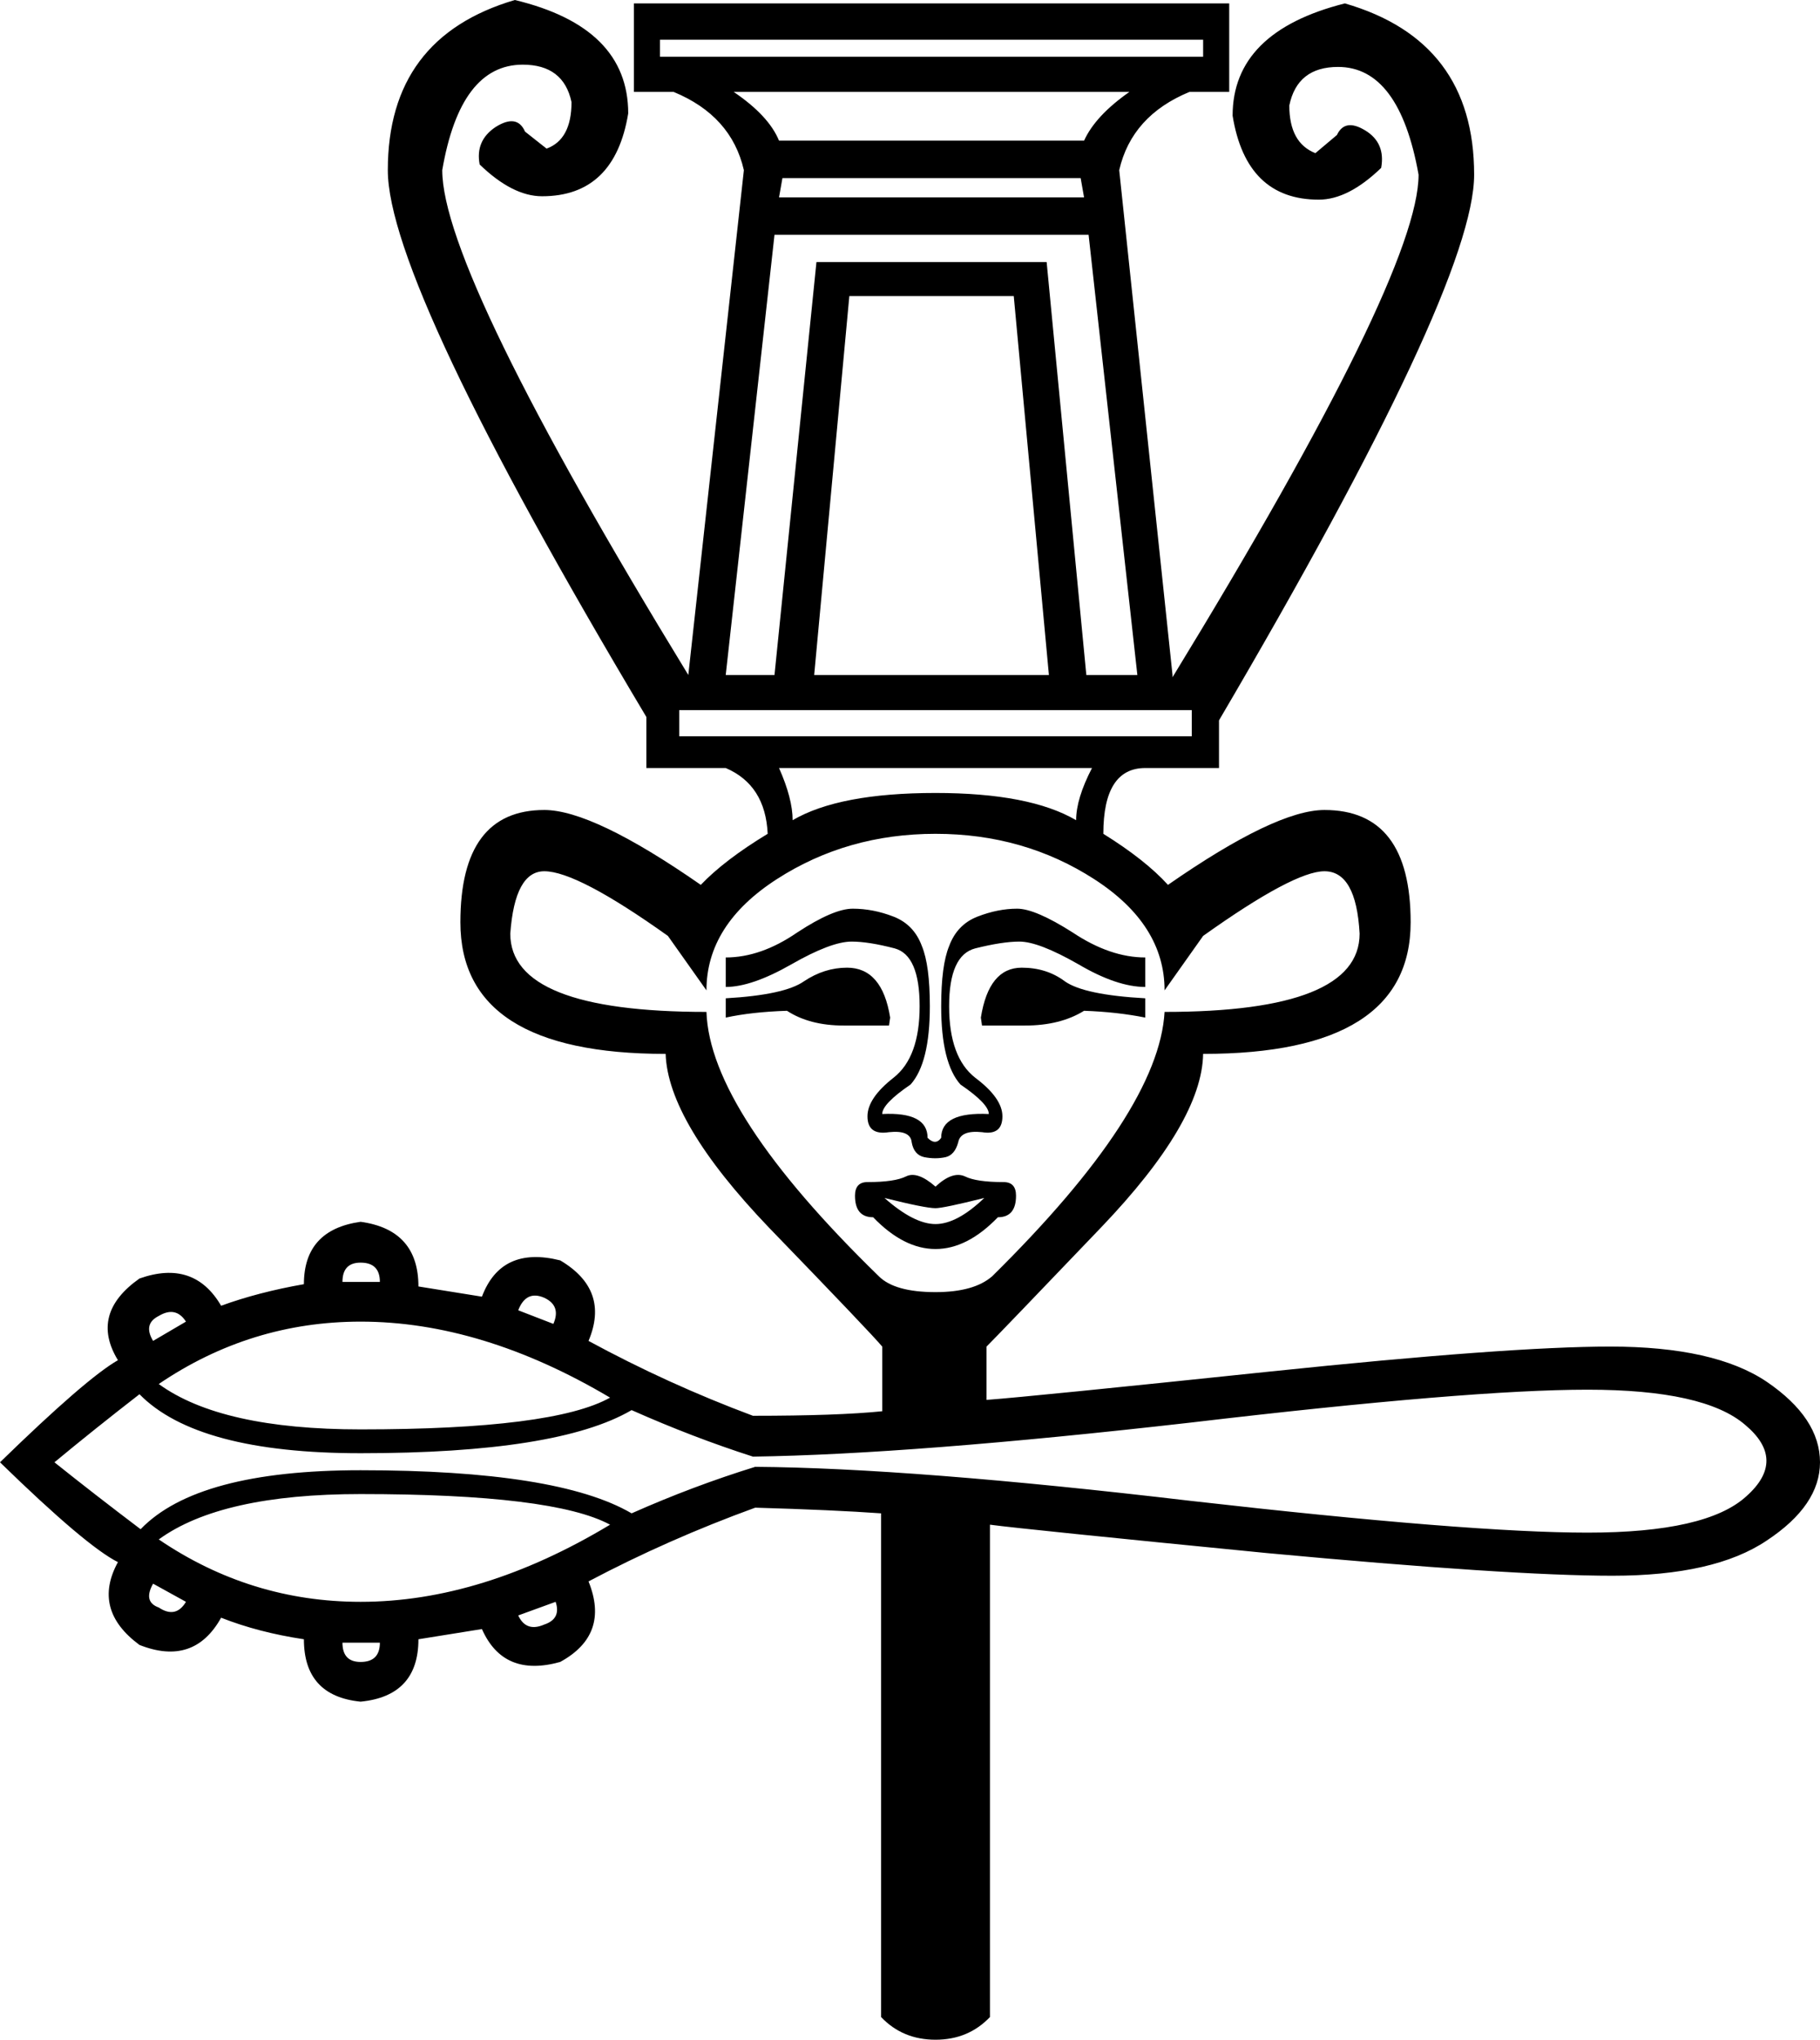 <?xml version='1.0' encoding ='UTF-8' standalone='yes'?>
<svg width='16.05' height='17.98' xmlns='http://www.w3.org/2000/svg' xmlns:xlink='http://www.w3.org/1999/xlink' xmlns:inkscape='http://www.inkscape.org/namespaces/inkscape'>
<path style='fill:#000000; stroke:none' d=' M 3.02 11.3  L 3.35 11.3  Q 3.35 11.13 3.18 11.13  Q 3.02 11.13 3.02 11.3  Z  M 1.4 12.2  Q 1.95 12.6 3.18 12.6  Q 4.88 12.6 5.38 12.32  Q 4.25 11.65 3.18 11.65  Q 2.21 11.65 1.4 12.2  Z  M 1.35 11.82  L 1.64 11.65  Q 1.55 11.51 1.4 11.6  Q 1.26 11.67 1.35 11.82  Z  M 4.57 11.55  L 4.88 11.67  Q 4.95 11.51 4.8 11.44  Q 4.64 11.37 4.57 11.55  Z  M 4.57 14.24  Q 4.64 14.39 4.8 14.32  Q 4.95 14.27 4.9 14.12  L 4.57 14.24  Z  M 1.35 13.96  Q 1.26 14.12 1.4 14.17  Q 1.55 14.27 1.64 14.12  L 1.35 13.96  Z  M 0.48 12.89  Q 0.83 13.17 1.24 13.48  Q 1.74 12.96 3.18 12.96  Q 4.92 12.96 5.57 13.34  Q 6.11 13.1 6.66 12.93  Q 8.04 12.94 10.5 13.23  Q 12.96 13.51 14 13.51  Q 15.05 13.51 15.4 13.19  Q 15.76 12.87 15.39 12.56  Q 15.03 12.25 14 12.25  Q 12.96 12.25 10.5 12.54  Q 8.04 12.82 6.64 12.84  Q 6.11 12.67 5.57 12.43  Q 4.92 12.81 3.18 12.81  Q 1.74 12.81 1.23 12.29  Q 0.83 12.6 0.48 12.89  Z  M 1.4 13.57  Q 2.21 14.12 3.18 14.12  Q 4.25 14.12 5.38 13.44  Q 4.88 13.17 3.18 13.17  Q 1.95 13.17 1.4 13.57  Z  M 3.02 14.48  Q 3.02 14.65 3.18 14.65  Q 3.35 14.65 3.35 14.48  L 3.02 14.48  Z  M 7.47 8.53  Q 7.78 8.53 7.85 8.97  L 7.84 9.04  Q 7.75 9.04 7.44 9.04  Q 7.14 9.04 6.94 8.91  Q 6.63 8.92 6.4 8.97  L 6.4 8.8  Q 6.92 8.77 7.09 8.65  Q 7.27 8.53 7.47 8.53  Z  M 8.25 11.39  Q 8.59 11.39 8.75 11.25  Q 10.22 9.8 10.27 8.92  Q 11.99 8.92 11.99 8.23  Q 11.96 7.68 11.68 7.68  Q 11.41 7.68 10.61 8.25  L 10.27 8.73  Q 10.27 8.15 9.65 7.75  Q 9.03 7.35 8.25 7.35  Q 7.47 7.35 6.85 7.75  Q 6.23 8.15 6.23 8.73  L 5.89 8.25  Q 5.09 7.68 4.8 7.68  Q 4.54 7.68 4.5 8.23  Q 4.5 8.92 6.23 8.92  Q 6.26 9.8 7.75 11.25  Q 7.89 11.39 8.25 11.39  Z  M 7.54 10.54  Q 7.54 10.42 7.65 10.42  Q 7.89 10.42 7.99 10.37  Q 8.09 10.32 8.25 10.46  Q 8.4 10.32 8.51 10.37  Q 8.61 10.42 8.85 10.42  Q 8.96 10.42 8.96 10.54  Q 8.96 10.73 8.8 10.73  Q 8.53 11.01 8.25 11.01  Q 7.97 11.01 7.7 10.73  Q 7.54 10.73 7.54 10.54  Z  M 8.25 10.79  Q 8.44 10.79 8.68 10.56  Q 8.32 10.65 8.25 10.65  Q 8.16 10.65 7.8 10.56  Q 8.06 10.79 8.25 10.79  Z  M 9.01 8.53  Q 9.23 8.53 9.39 8.65  Q 9.56 8.77 10.1 8.8  L 10.1 8.97  Q 9.85 8.92 9.56 8.91  Q 9.35 9.04 9.04 9.04  Q 8.75 9.04 8.66 9.04  L 8.65 8.97  Q 8.72 8.53 9.01 8.53  Z  M 8.72 9.82  Q 8.72 9.73 8.47 9.56  Q 8.3 9.37 8.3 8.87  Q 8.3 8.51 8.37 8.34  Q 8.44 8.15 8.62 8.08  Q 8.8 8.01 8.97 8.01  Q 9.13 8.01 9.46 8.22  Q 9.79 8.44 10.1 8.44  L 10.1 8.7  Q 9.85 8.7 9.51 8.5  Q 9.16 8.3 8.99 8.3  Q 8.84 8.3 8.6 8.36  Q 8.37 8.42 8.37 8.87  Q 8.37 9.32 8.6 9.5  Q 8.84 9.68 8.84 9.84  Q 8.84 10.01 8.66 9.98  Q 8.47 9.96 8.45 10.07  Q 8.42 10.18 8.34 10.2  Q 8.25 10.22 8.15 10.2  Q 8.06 10.18 8.04 10.07  Q 8.03 9.96 7.84 9.98  Q 7.65 10.01 7.65 9.84  Q 7.65 9.68 7.88 9.5  Q 8.11 9.32 8.11 8.87  Q 8.11 8.42 7.89 8.36  Q 7.66 8.3 7.51 8.3  Q 7.33 8.3 6.98 8.5  Q 6.63 8.7 6.4 8.7  L 6.4 8.44  Q 6.71 8.44 7.03 8.22  Q 7.35 8.01 7.52 8.01  Q 7.7 8.01 7.88 8.08  Q 8.06 8.15 8.13 8.34  Q 8.2 8.51 8.2 8.87  Q 8.2 9.37 8.03 9.56  Q 7.78 9.73 7.78 9.82  Q 8.18 9.8 8.18 10.03  Q 8.25 10.1 8.3 10.03  Q 8.3 9.8 8.72 9.82  Z  M 8.25 6.99  Q 9.08 6.99 9.49 7.23  Q 9.49 7.04 9.63 6.77  L 6.87 6.77  Q 6.99 7.04 6.99 7.23  Q 7.4 6.99 8.25 6.99  Z  M 10.51 6.49  L 10.51 6.26  L 5.99 6.26  L 5.99 6.49  L 10.51 6.49  Z  M 9.25 5.95  L 8.94 2.61  L 7.49 2.61  L 7.18 5.95  L 9.25 5.95  Z  M 9.23 2.31  L 9.58 5.95  L 10.03 5.95  L 9.6 2.07  L 6.83 2.07  L 6.4 5.95  L 6.83 5.95  L 7.2 2.31  L 9.23 2.31  Z  M 9.56 1.74  L 9.53 1.57  L 6.9 1.57  L 6.87 1.74  L 9.56 1.74  Z  M 9.56 1.24  Q 9.66 1.02 9.96 0.81  L 6.47 0.81  Q 6.78 1.02 6.87 1.24  L 9.56 1.24  Z  M 10.61 0.5  L 10.61 0.35  L 5.82 0.35  L 5.82 0.5  L 10.61 0.5  Z  M 5.7 6.77  L 5.7 6.32  Q 3.42 2.5 3.42 1.5  Q 3.42 0.33 4.54 0  Q 5.54 0.24 5.54 1  Q 5.42 1.73 4.78 1.73  Q 4.52 1.73 4.23 1.45  Q 4.19 1.24 4.37 1.12  Q 4.56 1 4.63 1.16  L 4.82 1.31  Q 5.04 1.23 5.04 0.9  Q 4.97 0.57 4.61 0.57  Q 4.06 0.57 3.9 1.5  Q 3.9 2.4 6.07 5.95  L 6.56 1.5  Q 6.45 1.02 5.94 0.81  L 5.59 0.81  L 5.59 0.03  L 10.84 0.03  L 10.84 0.81  L 10.49 0.81  Q 9.98 1.02 9.87 1.5  L 10.34 5.95  L 10.34 5.97  Q 12.51 2.42 12.51 1.54  Q 12.34 0.59 11.8 0.59  Q 11.44 0.59 11.37 0.93  Q 11.37 1.26 11.6 1.35  L 11.79 1.19  Q 11.86 1.04 12.04 1.15  Q 12.22 1.26 12.18 1.48  Q 11.89 1.76 11.63 1.76  Q 10.99 1.76 10.87 1.02  Q 10.87 0.28 11.86 0.03  Q 13 0.36 13 1.54  Q 13 2.52 10.75 6.35  L 10.75 6.77  L 10.1 6.77  Q 9.73 6.77 9.73 7.35  Q 10.1 7.58 10.3 7.8  Q 11.25 7.14 11.68 7.14  Q 12.44 7.14 12.44 8.13  Q 12.44 9.29 10.61 9.29  Q 10.6 9.89 9.71 10.82  Q 8.82 11.75 8.7 11.87  L 8.7 12.34  Q 9.1 12.31 11.2 12.09  Q 13.31 11.87 14.2 11.87  Q 15.12 11.87 15.58 12.18  Q 16.05 12.5 16.05 12.89  Q 16.05 13.27 15.58 13.58  Q 15.12 13.89 14.22 13.89  Q 13.32 13.89 11.17 13.69  Q 9.03 13.48 8.73 13.44  L 8.73 17.78  Q 8.54 17.98 8.25 17.98  Q 7.96 17.98 7.77 17.78  L 7.77 13.34  Q 7.35 13.31 6.66 13.29  Q 5.89 13.57 5.19 13.94  L 5.19 13.94  Q 5.38 14.41 4.94 14.65  Q 4.44 14.79 4.25 14.36  L 3.69 14.45  Q 3.69 14.95 3.18 15  Q 2.68 14.95 2.68 14.45  Q 2.28 14.39 1.95 14.26  Q 1.71 14.69 1.23 14.5  Q 0.81 14.19 1.04 13.77  Q 0.76 13.63 0 12.89  L 0 12.89  Q 0.76 12.15 1.04 11.99  Q 0.79 11.58 1.23 11.27  Q 1.71 11.1 1.95 11.51  Q 2.28 11.39 2.68 11.32  Q 2.68 10.84 3.18 10.77  Q 3.69 10.84 3.69 11.34  L 4.25 11.43  Q 4.42 10.98 4.94 11.11  Q 5.38 11.37 5.19 11.82  Q 5.89 12.2 6.64 12.48  Q 7.39 12.48 7.78 12.44  L 7.78 11.87  Q 7.68 11.75 6.78 10.82  Q 5.89 9.89 5.87 9.29  Q 4.06 9.29 4.06 8.13  Q 4.06 7.14 4.8 7.14  Q 5.23 7.14 6.18 7.8  Q 6.39 7.58 6.77 7.35  Q 6.75 6.92 6.4 6.77  L 5.7 6.77  Z '/></svg>
